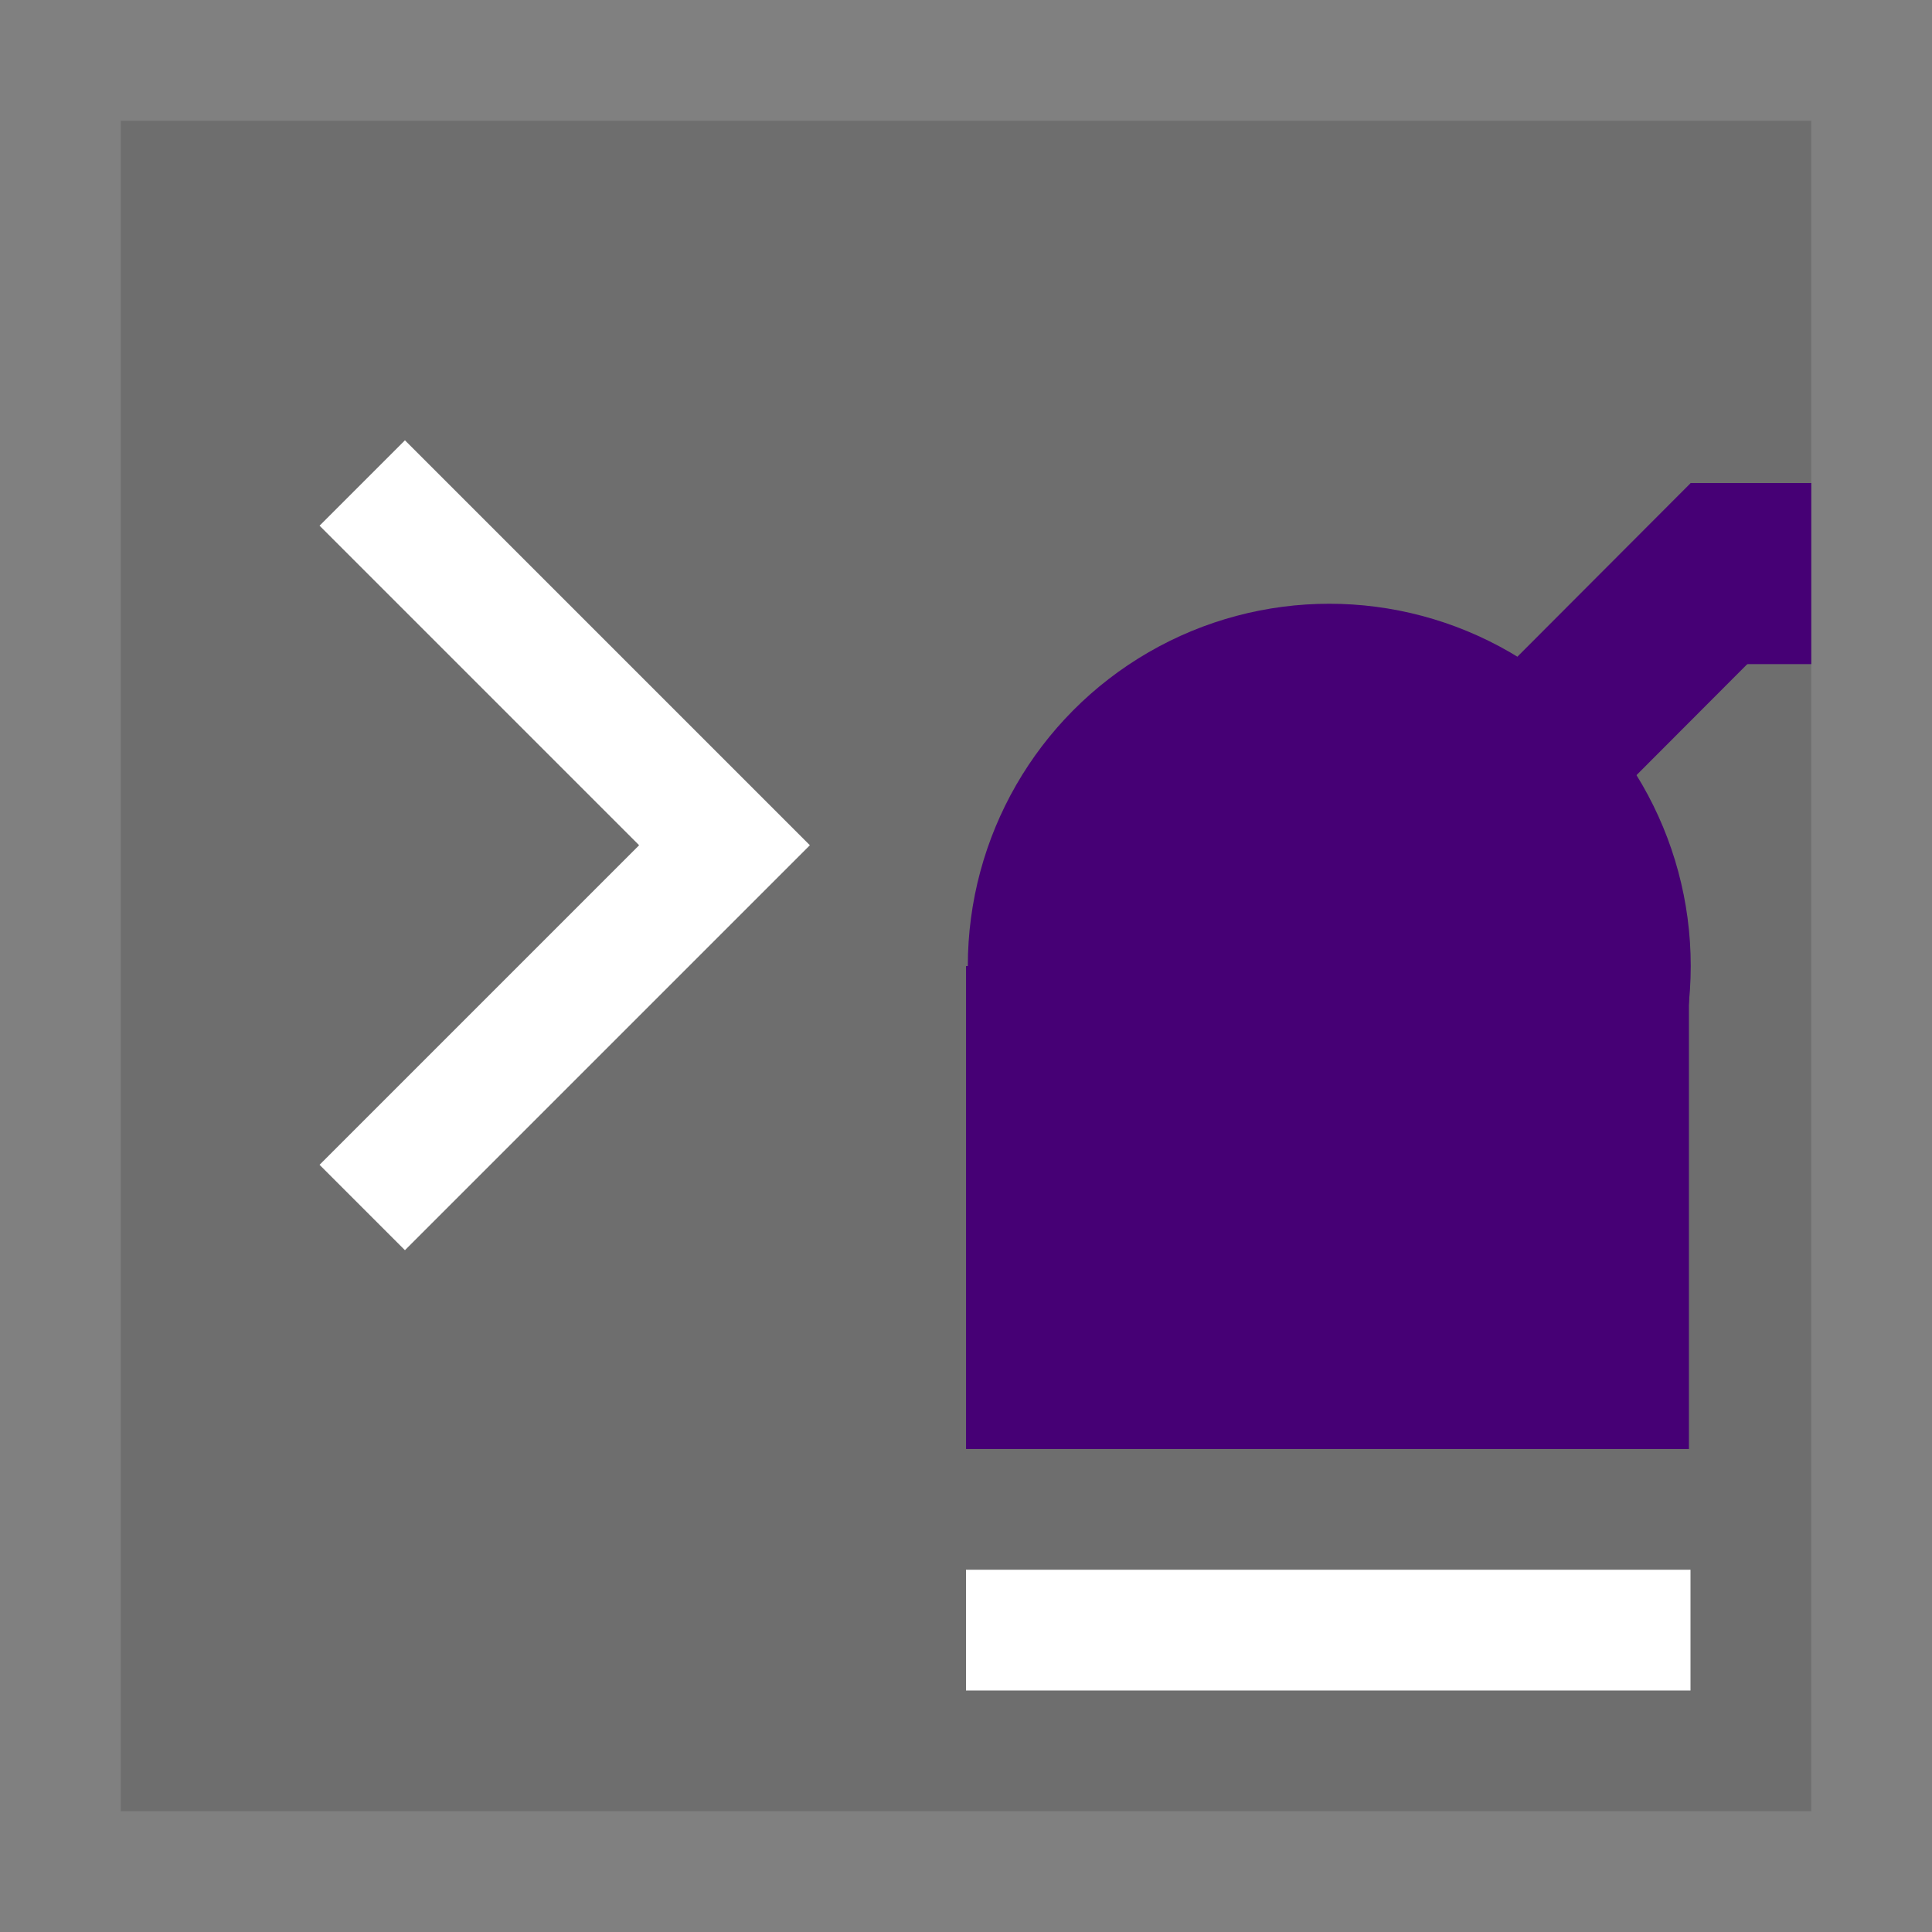 <svg width="32" height="32" viewBox="0 0 32 32" fill="none" xmlns="http://www.w3.org/2000/svg">
<rect x="0" y="0" width="32" height="32" fill="#808080" stroke="none"/>
<rect width="14" height="14" fill="black" fill-opacity="0" transform="translate(2 2) scale(2)"/>
<rect x="2" y="2" width="28" height="28" fill="#6E6E6E"/>
<rect x="16" y="26" width="12" height="2" fill="white"/>
<path d="M6 8L12 14L6 20" stroke="white" stroke-width="2"/>
<rect width="7" height="8" fill="black" fill-opacity="0" transform="translate(16 8) scale(2)"/>
<ellipse cx="22.017" cy="16" rx="5.987" ry="6" fill="#460075"/>
<rect width="1.391" height="2.14" transform="translate(28.004 8) scale(1.998 2.002) rotate(45)" fill="#460075"/>
<rect x="28.004" y="11" width="3" height="1.996" transform="rotate(-90 28.004 11)" fill="#460075"/>
<rect x="16" y="16" width="11.974" height="8" fill="#460075"/>
</svg>
